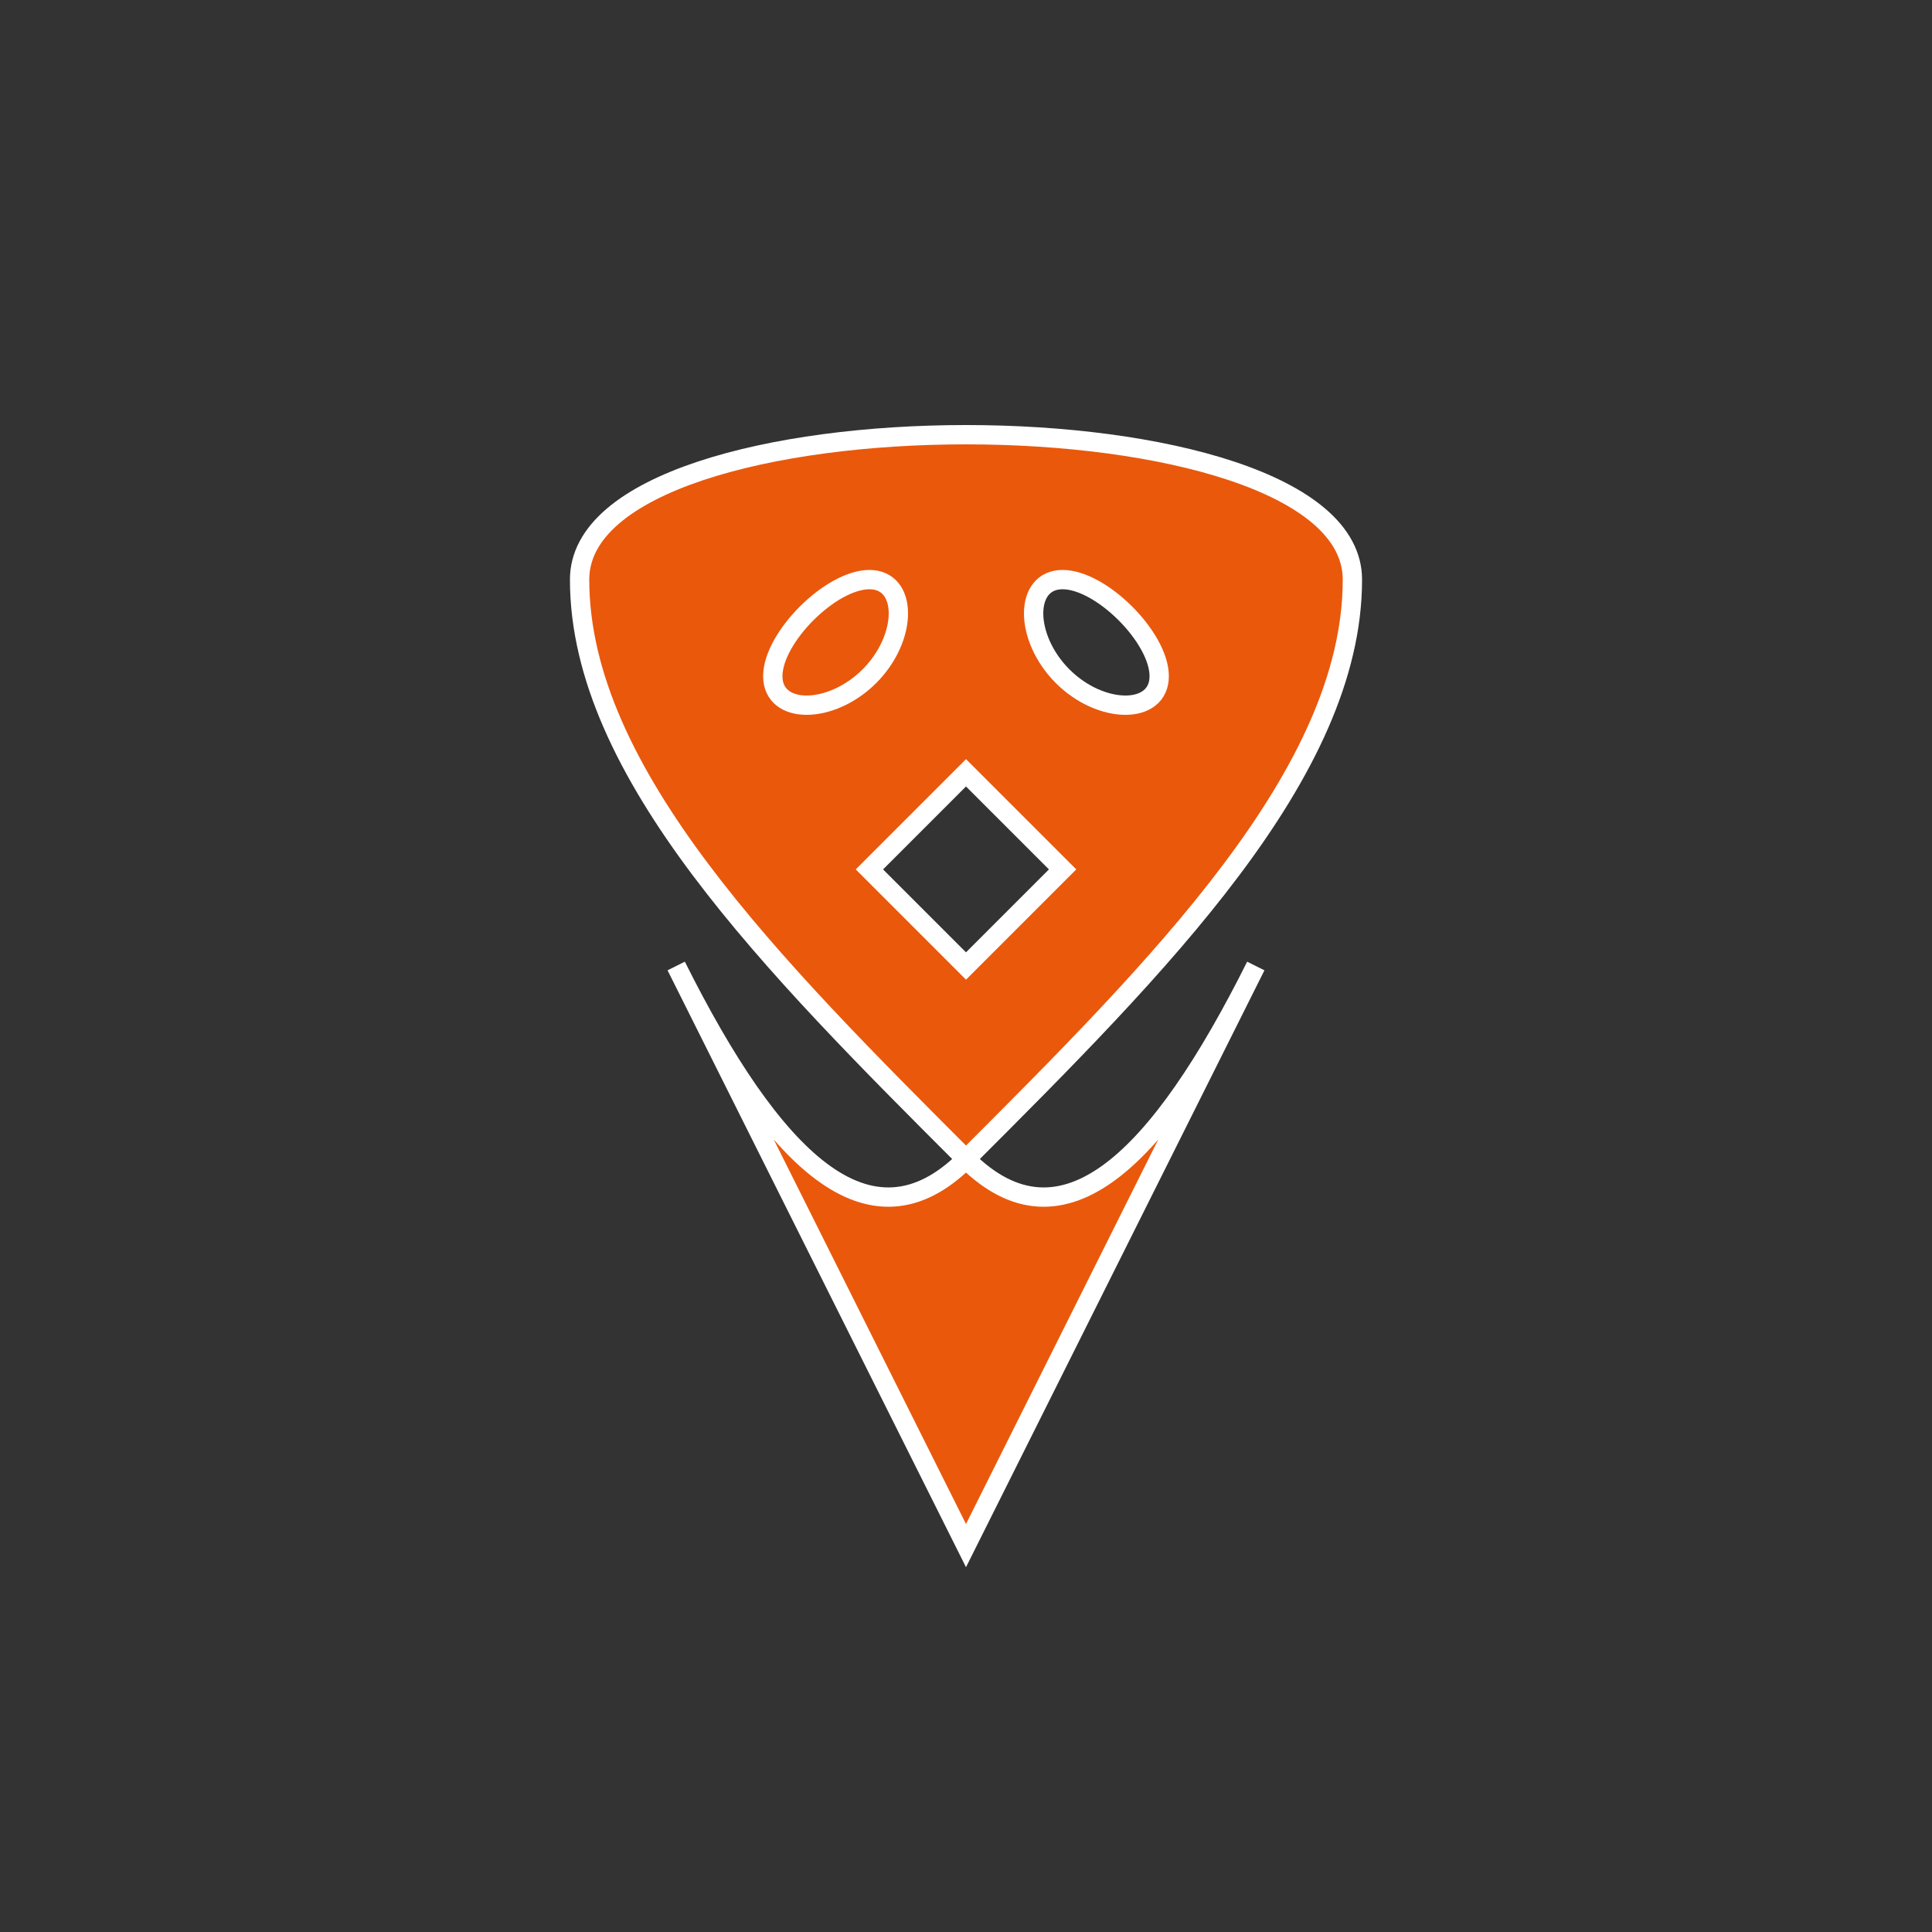 <svg width="100" height="100" viewBox="0 0 100 100" xmlns="http://www.w3.org/2000/svg">
  <rect x="0" y="0" width="100" height="100" fill="#333333" stroke="none"/>
  <path d="M30,30 C30,20 70,20 70,30 C70,40 60,50 50,60 C40,50 30,40 30,30 Z M40,35 C40,33 43,30 45,30 C47,30 47,33 45,35 C43,37 40,37 40,35 Z M60,35 C60,33 57,30 55,30 C53,30 53,33 55,35 C57,37 60,37 60,35 Z M50,40 L45,45 L50,50 L55,45 L50,40 Z M35,50 C40,60 45,70 50,80 C55,70 60,60 65,50 C60,60 55,65 50,60 C45,65 40,60 35,50 Z" fill="#ea580c" stroke="#fff" stroke-width="1"/>
</svg>
